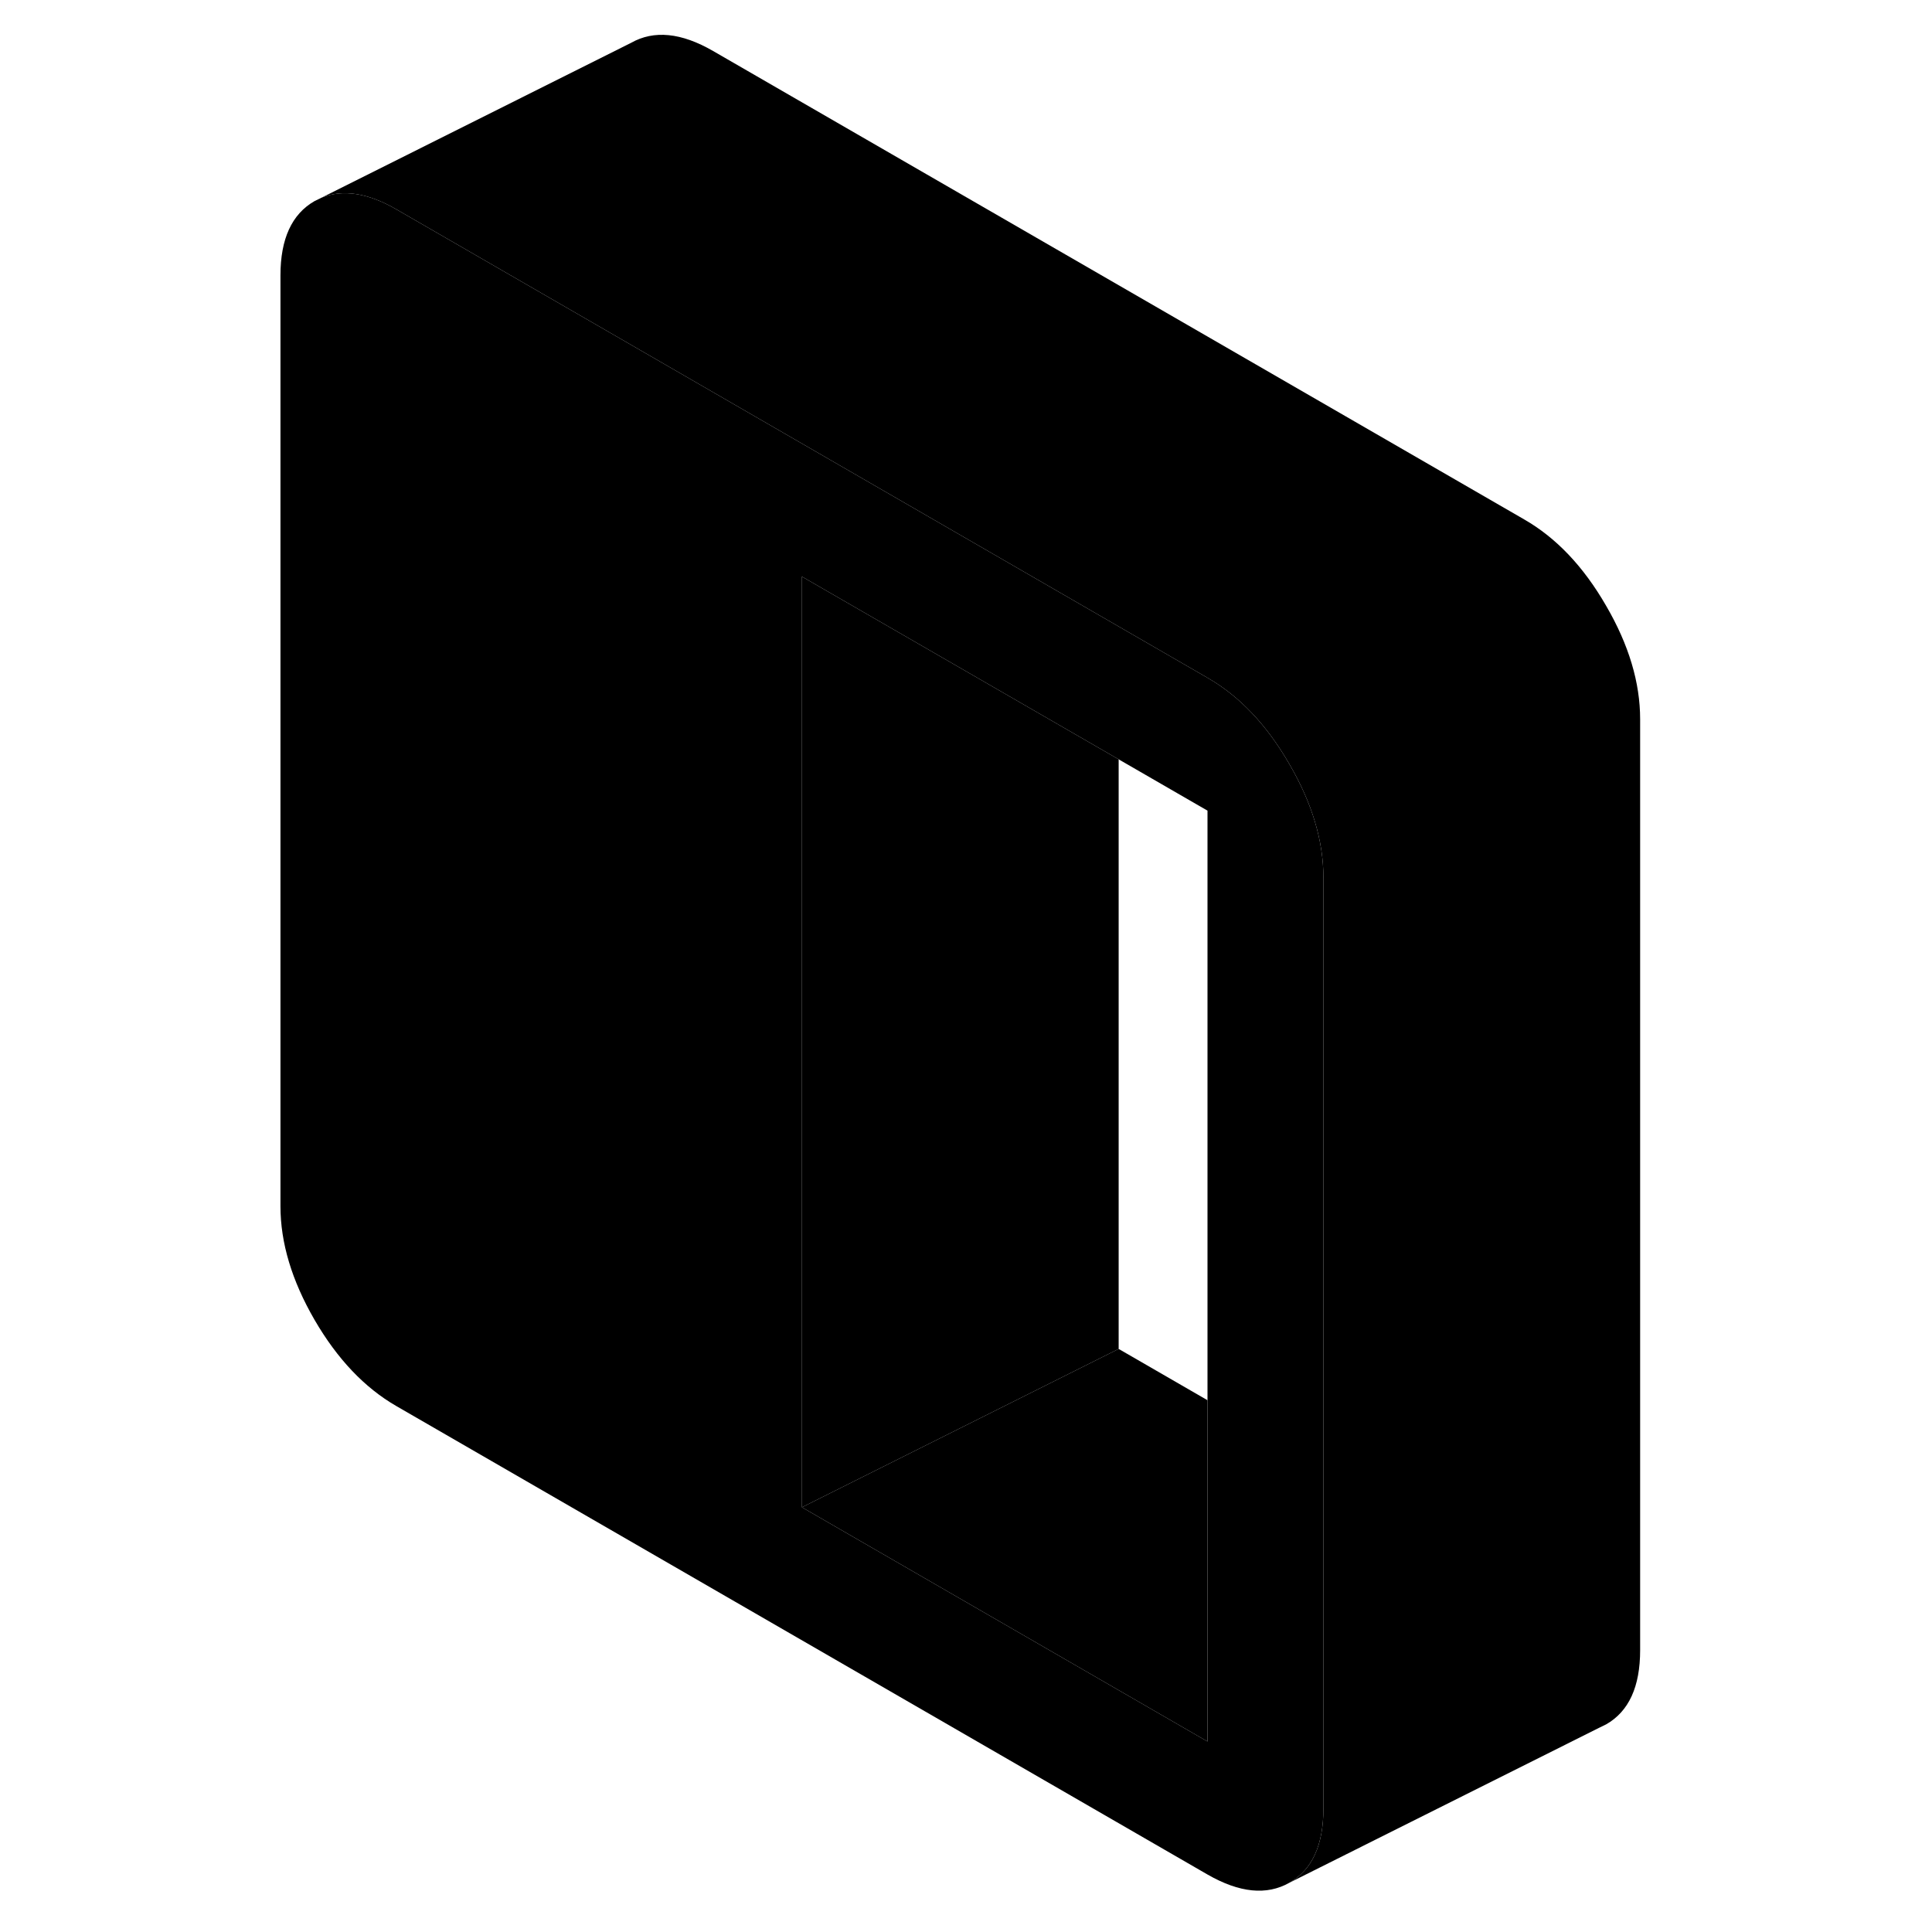 <svg width="24" height="24" viewBox="0 0 91 122" xmlns="http://www.w3.org/2000/svg" stroke-width="1px" stroke-linecap="round" stroke-linejoin="round">
    <path d="M65.92 48.25C64.49 45.77 62.77 43.96 60.75 42.8L55.14 39.56L22.21 20.54L9.53 13.22C7.73 12.18 6.16 11.94 4.81 12.48L4.36 12.7C2.93 13.52 2.21 15.08 2.21 17.39V76.17C2.21 78.48 2.93 80.87 4.36 83.34C5.8 85.82 7.52 87.63 9.53 88.79L60.75 118.37C62.77 119.53 64.49 119.7 65.92 118.89C67.36 118.07 68.07 116.51 68.07 114.2V55.42C68.07 53.11 67.36 50.72 65.92 48.25ZM60.75 109.97L35.14 95.18V36.41L55.14 47.95L60.75 51.19V109.97Z" class="pr-icon-iso-solid-stroke" stroke-linejoin="round"/>
    <path d="M60.749 88.42V109.97L35.14 95.18L47.34 89.08L55.14 85.18L60.749 88.42Z" class="pr-icon-iso-solid-stroke" stroke-linejoin="round"/>
    <path d="M55.14 47.95V85.18L47.34 89.08L35.14 95.18V36.41L55.14 47.95Z" class="pr-icon-iso-solid-stroke" stroke-linejoin="round"/>
    <path d="M88.07 45.42V104.2C88.07 106.51 87.36 108.07 85.92 108.89L85.47 109.11L65.92 118.89C67.36 118.07 68.07 116.51 68.07 114.2V55.42C68.07 53.11 67.36 50.72 65.92 48.25C64.49 45.77 62.77 43.96 60.749 42.8L55.14 39.56L22.21 20.54L9.53 13.22C7.73 12.18 6.16 11.94 4.81 12.48L24.36 2.7C25.8 1.89 27.52 2.06 29.529 3.22L80.749 32.8C82.769 33.96 84.49 35.77 85.92 38.25C87.36 40.72 88.07 43.11 88.07 45.42Z" class="pr-icon-iso-solid-stroke" stroke-linejoin="round"/>
</svg>